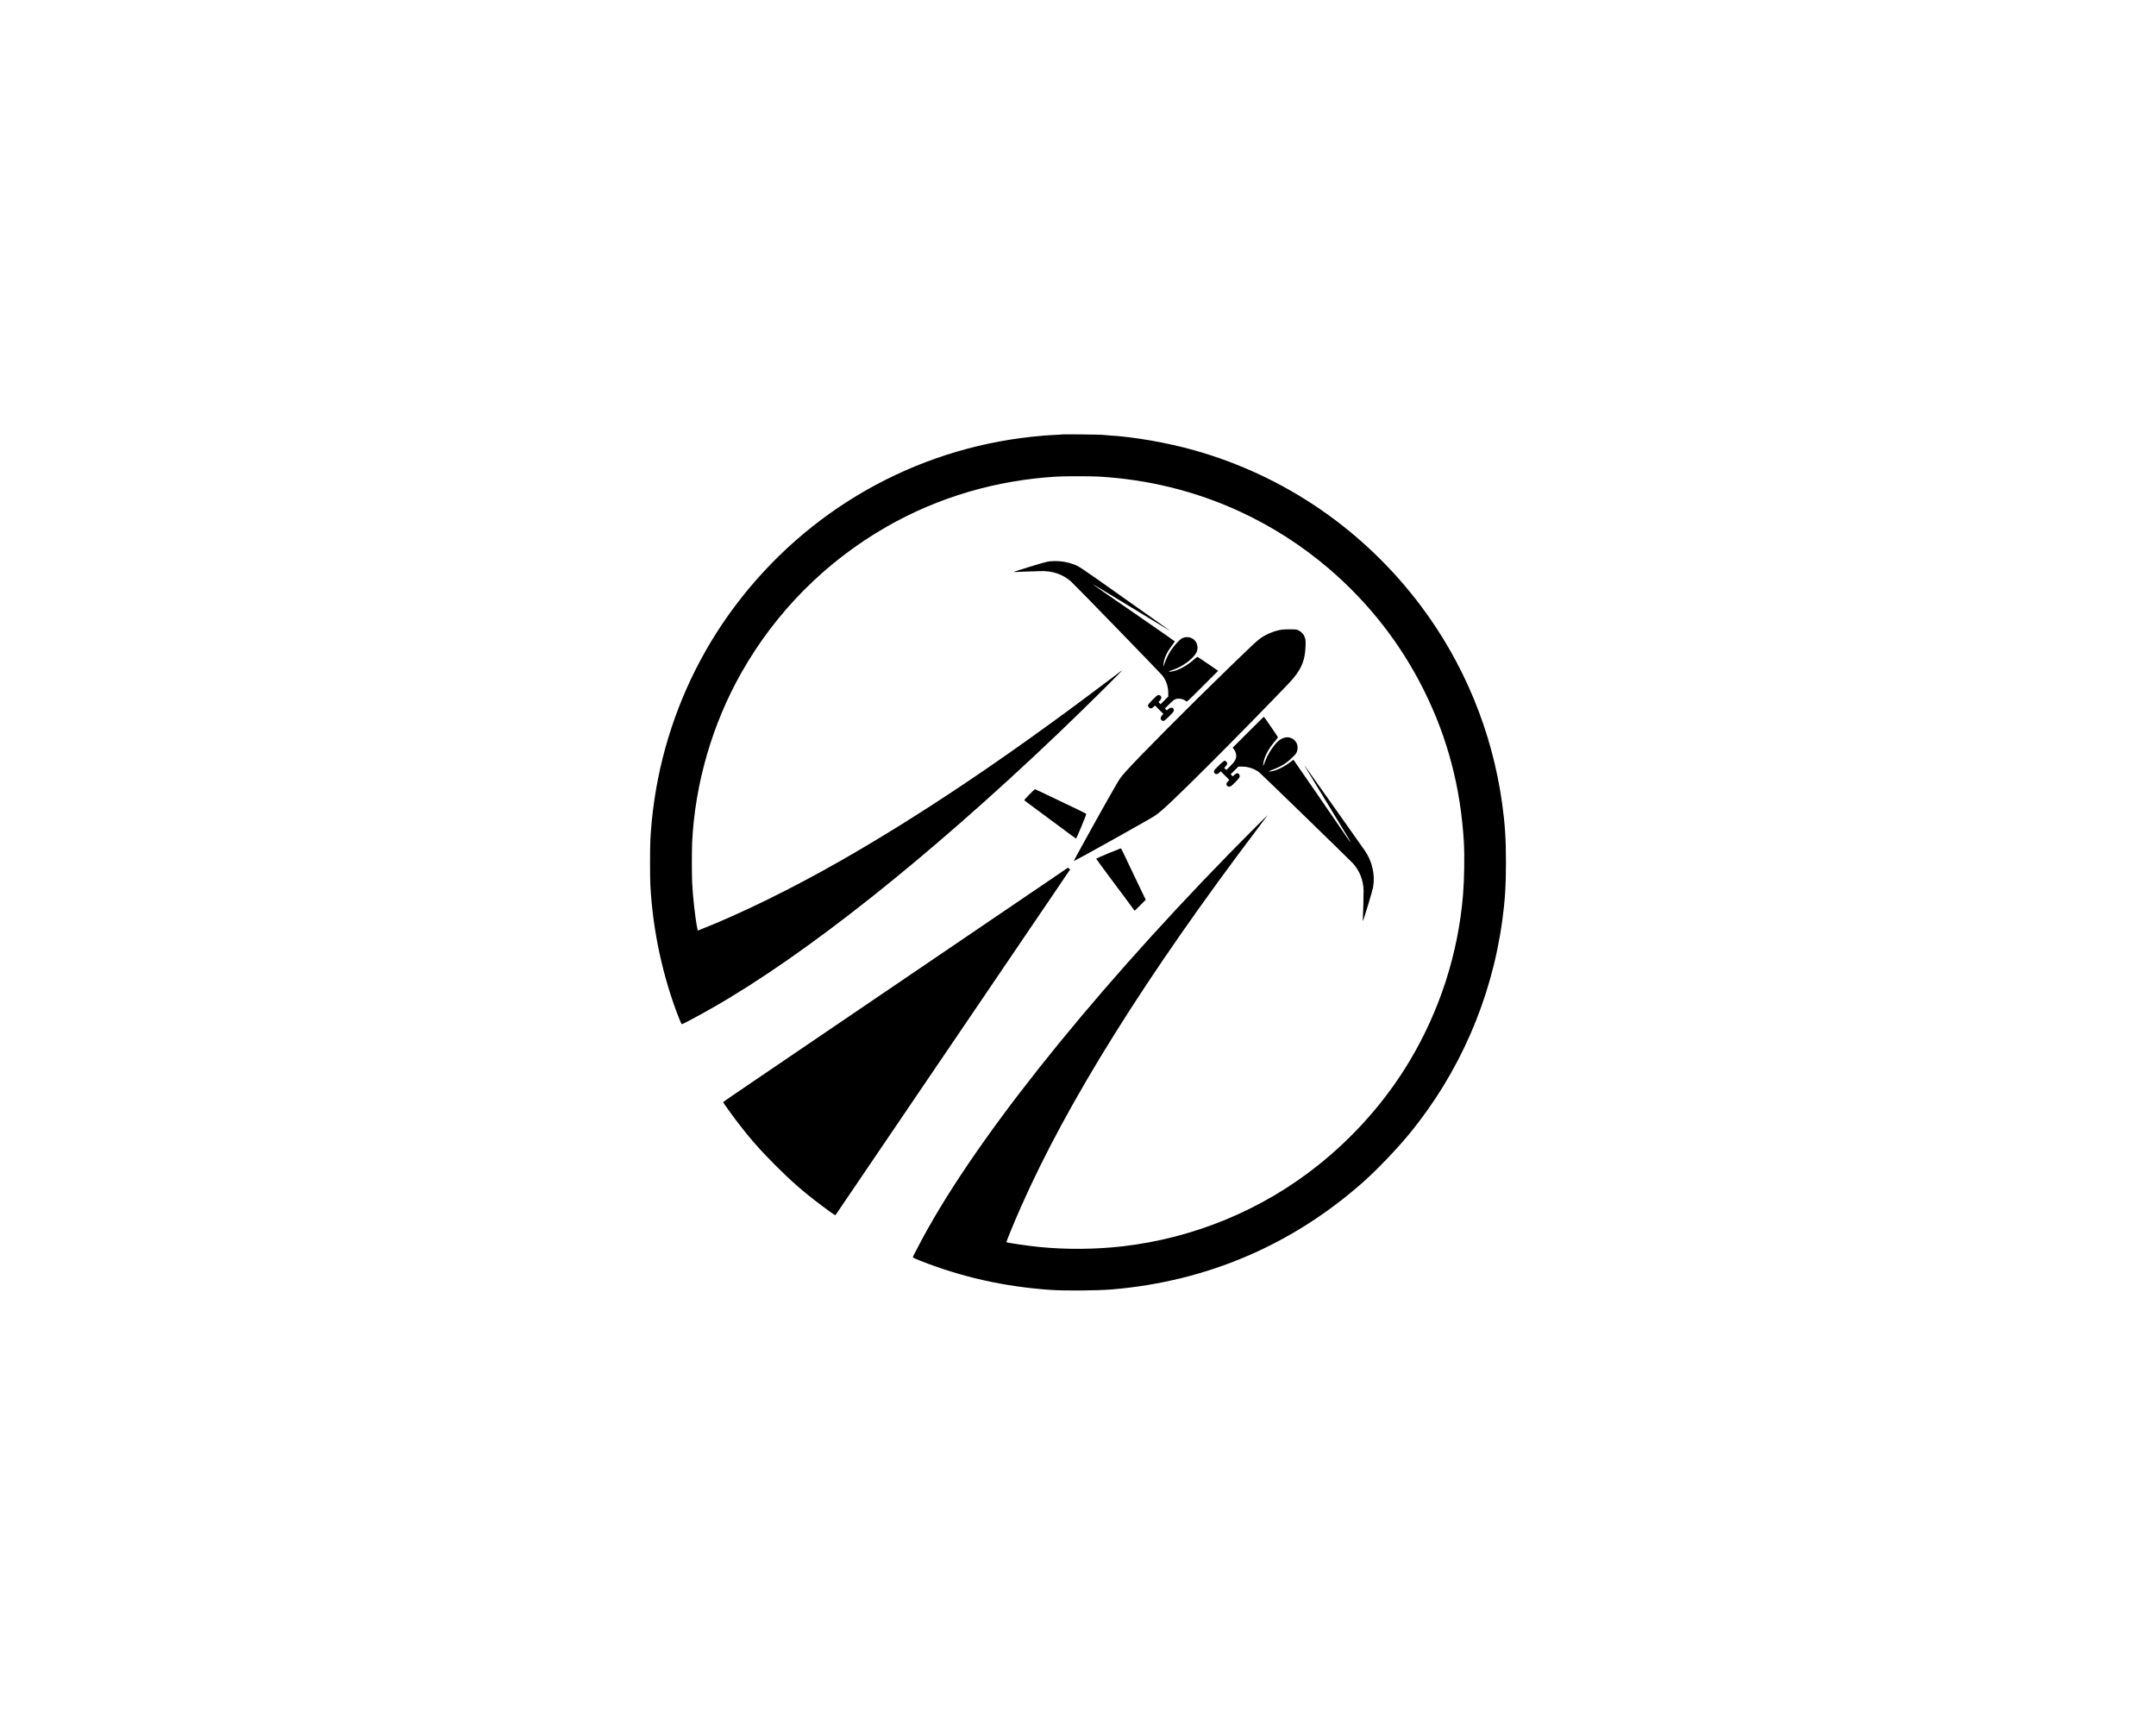 <?xml version="1.0" standalone="no"?>
<!DOCTYPE svg PUBLIC "-//W3C//DTD SVG 20010904//EN"
 "http://www.w3.org/TR/2001/REC-SVG-20010904/DTD/svg10.dtd">
<svg version="1.0" xmlns="http://www.w3.org/2000/svg"
 width="5000pt" height="4000pt" viewBox="0 0 5000 4000"
 preserveAspectRatio="xMidYMid meet">
<g transform="translate(0,4000) scale(0.1,-0.1)"
fill="#000000" stroke="none">
<path d="M24639 29927 c-2 -3 -74 -7 -161 -11 -170 -7 -305 -18 -528 -41
-2749 -290 -5234 -1704 -6904 -3928 -789 -1051 -1357 -2247 -1681 -3537 -151
-600 -251 -1272 -283 -1898 -9 -190 -9 -834 0 -1024 54 -1056 287 -2139 667
-3105 29 -73 57 -133 63 -133 22 0 397 201 728 390 2145 1225 4962 3460 7970
6324 577 549 1584 1544 1508 1490 -14 -10 -241 -181 -505 -379 -2206 -1662
-4181 -2986 -6013 -4032 -1142 -652 -2335 -1237 -3277 -1606 l-42 -16 -10 52
c-46 225 -103 729 -119 1052 -9 193 -9 757 0 950 66 1353 468 2737 1141 3925
799 1412 1958 2577 3362 3382 1202 689 2549 1085 3965 1167 185 10 772 10 955
0 1153 -66 2248 -337 3270 -807 744 -342 1442 -789 2070 -1325 926 -792 1671
-1745 2209 -2827 549 -1104 852 -2259 925 -3525 18 -311 9 -859 -19 -1205
-112 -1371 -541 -2702 -1253 -3885 -544 -904 -1267 -1725 -2113 -2399 -1293
-1030 -2870 -1684 -4519 -1875 -635 -74 -1320 -79 -1950 -16 -249 25 -740 97
-754 110 -8 9 168 439 333 812 1081 2447 2901 5356 5505 8798 112 149 208 277
214 285 20 29 -576 -567 -896 -895 -3341 -3426 -5995 -6777 -7192 -9080 -43
-82 -91 -174 -106 -203 -16 -29 -29 -59 -29 -66 0 -7 73 -42 170 -80 970 -382
1953 -602 3025 -677 329 -23 1092 -17 1430 12 2206 186 4195 1041 5840 2508
316 282 756 743 1047 1096 1161 1413 1907 3123 2157 4945 63 460 86 818 86
1350 0 547 -23 901 -91 1385 -233 1661 -884 3238 -1886 4570 -1320 1753 -3146
3008 -5242 3601 -632 179 -1421 317 -2006 349 -63 4 -126 9 -140 12 -31 6
-914 15 -921 10z"/>
<path d="M24285 26974 c-83 -15 -752 -220 -770 -236 -6 -6 -4 -7 5 -4 8 2 116
7 240 11 124 3 279 8 345 11 289 14 534 -66 733 -240 74 -64 2050 -2098 2114
-2175 88 -107 140 -255 141 -404 l0 -89 -89 -89 -89 -89 -24 25 -25 25 26 27
c35 39 46 64 38 93 -7 29 -41 49 -74 43 -34 -7 -236 -214 -236 -242 0 -12 11
-33 26 -47 31 -32 65 -27 109 17 l31 29 97 -98 97 -97 -25 -25 c-14 -14 -29
-40 -35 -59 -8 -28 -6 -36 15 -57 41 -41 60 -32 177 84 94 93 109 112 110 141
2 66 -67 82 -127 29 l-36 -31 -22 21 -22 22 95 96 c52 53 113 105 135 115 77
36 199 16 260 -41 21 -19 23 -17 383 343 l362 362 -230 158 c-126 86 -236 160
-245 163 -9 4 -38 -15 -77 -51 -176 -159 -388 -271 -547 -289 -69 -7 -57 4 44
38 178 62 356 174 471 298 78 84 105 139 105 216 1 170 -152 285 -316 237 -48
-14 -69 -28 -132 -92 -143 -144 -241 -300 -310 -492 l-35 -96 6 65 c10 129 74
271 193 428 36 48 67 91 69 97 1 5 -429 306 -957 669 -528 362 -958 660 -956
663 3 2 144 -80 313 -183 170 -103 444 -269 609 -369 165 -101 417 -254 560
-340 143 -87 271 -165 285 -173 68 -42 -22 24 -285 210 -159 112 -492 348
-740 523 -1106 783 -1051 747 -1220 804 -179 60 -392 77 -570 45z"/>
<path d="M29725 25399 c-159 -24 -330 -91 -470 -184 -95 -63 -154 -118 -760
-704 -918 -889 -2100 -2078 -2387 -2401 -116 -131 -133 -155 -230 -320 -200
-341 -982 -1749 -975 -1756 8 -9 1720 947 1879 1049 147 94 510 438 1363 1291
585 586 1371 1389 1739 1776 282 297 380 511 393 855 5 113 2 152 -11 197 -21
75 -68 134 -136 172 -54 30 -58 31 -200 33 -80 1 -172 -3 -205 -8z"/>
<path d="M28945 23020 l-359 -359 21 -23 c35 -37 63 -109 63 -163 0 -77 -35
-137 -139 -240 l-90 -89 -26 24 -25 24 35 36 c23 23 35 45 35 63 0 32 -32 67
-61 67 -27 0 -237 -204 -245 -237 -4 -14 1 -34 10 -48 24 -37 71 -34 113 7
l33 32 100 -99 99 -99 -34 -38 c-39 -43 -43 -66 -17 -98 13 -16 29 -23 52 -22
28 1 48 15 128 94 108 107 127 139 106 179 -26 51 -60 51 -115 2 l-40 -36 -25
24 -24 24 90 90 90 89 87 0 c146 -1 300 -55 404 -141 67 -56 2116 -2047 2170
-2108 154 -176 238 -394 242 -625 2 -109 -11 -573 -18 -670 -2 -27 -1 -39 4
-30 25 44 223 705 236 783 48 295 -24 601 -200 852 -76 109 -337 479 -385 545
-26 36 -260 367 -520 735 -433 613 -521 736 -479 665 9 -14 37 -61 64 -105 27
-44 111 -183 188 -310 77 -126 230 -378 340 -560 110 -181 263 -433 339 -559
77 -125 137 -230 135 -233 -3 -2 -44 53 -93 124 -48 70 -102 148 -119 173 -17
25 -268 390 -558 811 -289 421 -534 776 -544 788 l-19 23 -94 -71 c-156 -117
-349 -201 -460 -200 -29 0 -20 5 55 33 184 67 332 153 435 254 32 31 73 70 91
87 69 64 92 185 52 275 -58 129 -207 180 -338 115 -70 -34 -107 -65 -178 -153
-86 -105 -162 -234 -207 -350 -58 -152 -60 -156 -54 -92 17 163 114 352 283
545 34 39 59 76 56 82 -6 19 -319 472 -325 473 -3 0 -167 -162 -365 -360z"/>
<path d="M23870 21575 c-77 -77 -121 -128 -115 -134 6 -4 82 -62 170 -127 88
-65 353 -262 590 -437 236 -176 434 -321 440 -323 9 -3 238 548 236 571 0 6
-78 47 -173 92 -95 45 -235 112 -311 149 -603 288 -699 334 -706 334 -4 0 -62
-56 -131 -125z"/>
<path d="M25702 20212 c-155 -64 -281 -120 -280 -124 3 -9 128 -179 325 -445
71 -94 227 -304 348 -467 l219 -296 129 128 128 128 -77 159 c-42 88 -100 210
-129 270 -29 61 -103 216 -165 345 -62 129 -132 277 -156 328 -24 50 -47 91
-51 91 -5 -1 -135 -54 -291 -117z"/>
<path d="M24645 19797 c-66 -46 -223 -153 -350 -239 -126 -86 -362 -245 -522
-354 -161 -110 -419 -284 -573 -389 -154 -104 -336 -228 -405 -275 -68 -47
-251 -170 -405 -275 -154 -104 -399 -271 -545 -370 -343 -233 -1462 -993
-1760 -1195 -69 -47 -299 -203 -513 -348 -213 -145 -457 -311 -542 -368 -85
-58 -283 -192 -440 -299 -157 -106 -409 -278 -560 -380 -151 -103 -390 -265
-530 -360 -140 -96 -362 -246 -492 -335 -131 -89 -238 -164 -238 -167 0 -11
184 -269 316 -443 279 -369 546 -673 899 -1025 370 -371 661 -624 1055 -919
278 -208 330 -243 338 -230 8 12 483 712 904 1332 152 224 364 535 470 692
256 377 520 766 818 1205 134 198 299 441 367 540 67 99 160 236 207 305 46
69 169 250 273 402 582 859 1227 1808 1475 2173 71 105 262 386 425 625 162
239 341 503 397 586 l103 151 -25 21 c-13 12 -24 22 -25 22 -1 -1 -56 -38
-122 -83z"/>
</g>
</svg>
